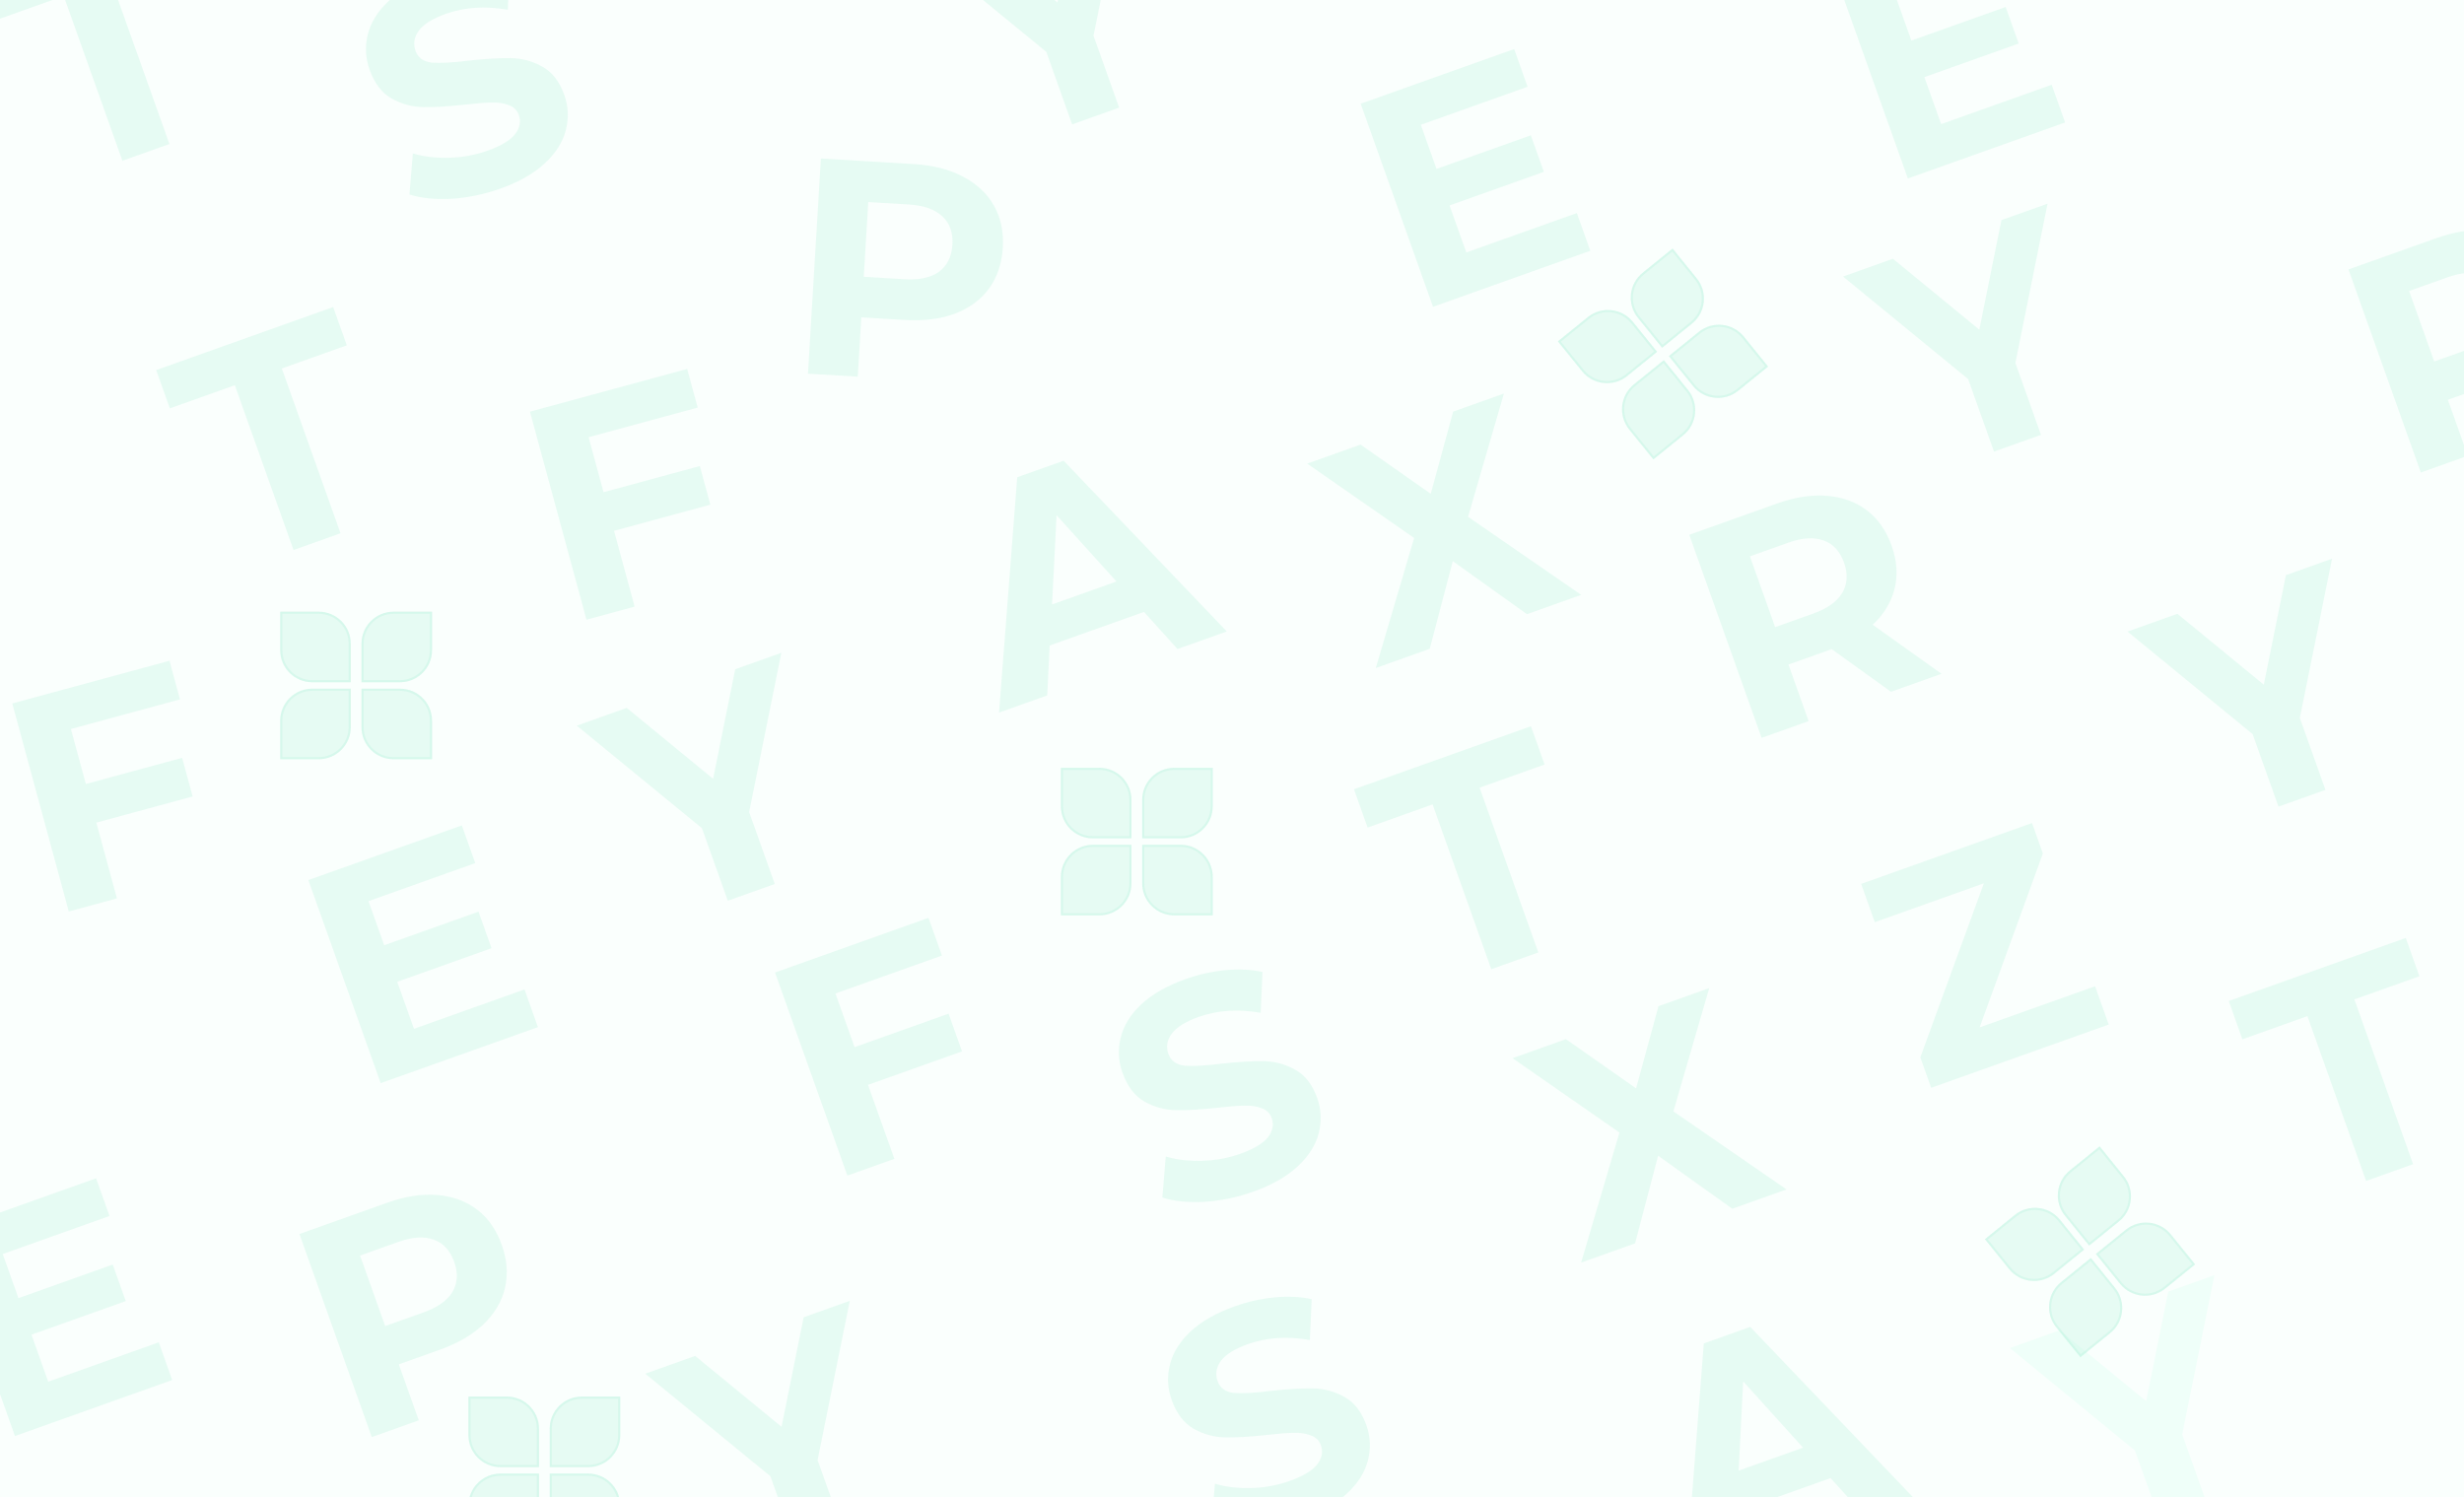 <svg width="1152" height="700" viewBox="0 0 1152 700" fill="none" xmlns="http://www.w3.org/2000/svg">
<rect x="0" y="0" width="1152" height="700" fill="#333333" stroke="none"/>
<g clip-path="url(#clip0_2:37)">
<rect width="1152" height="700" fill="#FAFFFD"/>
<path d="M109.786 180.12L79.401 190.944L73.022 173.038L155.769 143.562L162.147 161.468L131.762 172.292L159.208 249.341L137.233 257.169L109.786 180.12Z" fill="#A1EDD2" fill-opacity="0.22"/>
<path d="M29.786 -1.88L-0.599 8.944L-6.978 -8.962L75.769 -38.438L82.147 -20.532L51.762 -9.708L79.208 67.341L57.233 75.169L29.786 -1.88Z" fill="#A1EDD2" fill-opacity="0.22"/>
<path d="M350.251 379.69L362.234 413.332L340.259 421.16L328.179 387.247L269.673 339.3L293.004 330.988L333.399 364.14L343.738 312.916L365.306 305.233L350.251 379.69Z" fill="#A1EDD2" fill-opacity="0.22"/>
<path d="M511.251 16.691L523.234 50.332L501.259 58.16L489.179 24.247L430.673 -23.7L454.004 -32.012L494.399 1.14L504.738 -50.084L526.306 -57.767L511.251 16.691Z" fill="#A1EDD2" fill-opacity="0.22"/>
<path d="M1075.25 335.69L1087.23 369.332L1065.26 377.16L1053.18 343.247L994.673 295.3L1018 286.988L1058.4 320.14L1068.74 268.916L1090.31 261.233L1075.25 335.69Z" fill="#A1EDD2" fill-opacity="0.22"/>
<path d="M382.251 682.69L394.234 716.332L372.259 724.16L360.179 690.247L301.673 642.3L325.004 633.988L365.399 667.14L375.738 615.916L397.306 608.233L382.251 682.69Z" fill="#A1EDD2" fill-opacity="0.22"/>
<path d="M427.349 76.73C436.261 77.266 443.886 79.215 450.224 82.577C456.657 85.945 461.483 90.467 464.7 96.142C467.917 101.817 469.301 108.392 468.852 115.867C468.408 123.245 466.247 129.607 462.367 134.952C458.493 140.201 453.161 144.112 446.37 146.685C439.681 149.169 431.881 150.142 422.969 149.607L402.701 148.388L401.034 176.13L377.748 174.731L383.796 74.112L427.349 76.73ZM422.816 130.555C429.811 130.976 435.219 129.81 439.039 127.058C442.864 124.211 444.944 120.008 445.278 114.45C445.618 108.796 444.057 104.374 440.594 101.185C437.137 97.9 431.91 96.047 424.915 95.626L405.941 94.486L403.842 129.415L422.816 130.555Z" fill="#A1EDD2" fill-opacity="0.22"/>
<path d="M181.091 562.34C189.501 559.344 197.281 558.152 204.429 558.765C211.667 559.346 217.878 561.617 223.06 565.58C228.242 569.543 232.09 575.051 234.602 582.105C237.083 589.068 237.584 595.769 236.107 602.206C234.597 608.552 231.221 614.239 225.98 619.265C220.797 624.169 214 628.118 205.59 631.114L186.463 637.928L195.789 664.108L173.814 671.936L139.989 576.981L181.091 562.34ZM197.991 613.643C204.592 611.292 209.112 608.102 211.55 604.075C213.956 599.957 214.224 595.275 212.356 590.03C210.455 584.694 207.287 581.237 202.852 579.657C198.385 577.988 192.85 578.329 186.249 580.68L168.343 587.059L180.085 620.022L197.991 613.643Z" fill="#A1EDD2" fill-opacity="0.22"/>
<path d="M1139.09 111.34C1147.5 108.344 1155.28 107.152 1162.43 107.765C1169.67 108.346 1175.88 110.617 1181.06 114.58C1186.24 118.543 1190.09 124.051 1192.6 131.105C1195.08 138.068 1195.58 144.769 1194.11 151.206C1192.6 157.552 1189.22 163.239 1183.98 168.265C1178.8 173.169 1172 177.118 1163.59 180.114L1144.46 186.928L1153.79 213.108L1131.81 220.936L1097.99 125.981L1139.09 111.34ZM1155.99 162.643C1162.59 160.292 1167.11 157.102 1169.55 153.075C1171.96 148.957 1172.22 144.275 1170.36 139.03C1168.46 133.694 1165.29 130.237 1160.85 128.657C1156.38 126.988 1150.85 127.329 1144.25 129.68L1126.34 136.059L1138.08 169.022L1155.99 162.643Z" fill="#A1EDD2" fill-opacity="0.22"/>
<path d="M390.605 464.522L399.544 489.618L443.495 473.962L449.777 491.596L405.826 507.252L418.148 541.843L396.173 549.671L362.348 454.716L434.107 429.154L440.388 446.788L390.605 464.522Z" fill="#A1EDD2" fill-opacity="0.22"/>
<path d="M33.154 340.86L40.138 366.569L85.162 354.338L90.07 372.403L45.045 384.634L54.672 420.07L32.16 426.185L5.734 328.911L79.246 308.941L84.154 327.006L33.154 340.86Z" fill="#A1EDD2" fill-opacity="0.22"/>
<path d="M275.189 204.426L282.173 230.134L327.197 217.903L332.105 235.968L287.08 248.199L296.707 283.635L274.195 289.751L247.769 192.476L321.281 172.506L326.189 190.571L275.189 204.426Z" fill="#A1EDD2" fill-opacity="0.22"/>
<path d="M534.849 286.115L490.762 301.819L489.6 325.163L467.082 333.184L475.58 223.152L497.284 215.421L573.568 295.252L550.507 303.466L534.849 286.115ZM521.987 271.894L493.98 240.904L491.873 282.622L521.987 271.894Z" fill="#A1EDD2" fill-opacity="0.22"/>
<path d="M855.849 691.115L811.762 706.819L810.6 730.163L788.082 738.184L796.58 628.152L818.284 620.421L894.568 700.252L871.507 708.466L855.849 691.115ZM842.987 676.894L814.98 645.904L812.873 687.622L842.987 676.894Z" fill="#A1EDD2" fill-opacity="0.22"/>
<path d="M586.018 557.161C578.512 559.835 570.878 561.434 563.116 561.957C555.411 562.357 548.854 561.687 543.444 559.945L545.01 540.738C550.142 542.273 555.834 542.946 562.085 542.757C568.336 542.569 574.265 541.476 579.872 539.479C586.112 537.256 590.402 534.709 592.742 531.837C595.05 528.875 595.656 525.856 594.561 522.781C593.756 520.521 592.191 518.989 589.867 518.186C587.601 517.261 584.905 516.845 581.78 516.94C578.744 517.002 574.682 517.328 569.593 517.918C561.746 518.777 555.211 519.168 549.987 519.093C544.763 519.018 539.801 517.677 535.102 515.071C530.493 512.432 527.061 507.948 524.806 501.618C522.841 496.101 522.562 490.596 523.968 485.101C525.341 479.517 528.545 474.35 533.58 469.601C538.704 464.82 545.608 460.883 554.289 457.791C560.348 455.633 566.529 454.246 572.833 453.631C579.136 453.016 584.941 453.292 590.248 454.459L589.409 473.56C578.865 471.711 569.207 472.349 560.435 475.474C554.286 477.664 550.073 480.286 547.798 483.339C545.613 486.359 545.1 489.497 546.26 492.753C547.419 496.008 549.962 497.854 553.888 498.29C557.872 498.603 563.62 498.288 571.131 497.345C578.978 496.486 585.513 496.094 590.737 496.169C595.961 496.245 600.862 497.556 605.438 500.105C610.105 502.62 613.566 507.043 615.821 513.374C617.754 518.8 617.988 524.321 616.524 529.938C615.118 535.433 611.853 540.57 606.728 545.351C601.603 550.132 594.7 554.069 586.018 557.161Z" fill="#A1EDD2" fill-opacity="0.22"/>
<path d="M234.018 88.162C226.512 90.835 218.878 92.434 211.116 92.957C203.411 93.358 196.854 92.687 191.444 90.945L193.01 71.738C198.142 73.273 203.834 73.946 210.085 73.757C216.336 73.569 222.265 72.476 227.872 70.479C234.112 68.256 238.402 65.709 240.742 62.837C243.05 59.875 243.656 56.856 242.561 53.781C241.756 51.521 240.191 49.989 237.867 49.186C235.601 48.261 232.905 47.845 229.78 47.94C226.744 48.002 222.682 48.328 217.593 48.918C209.746 49.777 203.211 50.169 197.987 50.093C192.763 50.018 187.801 48.677 183.102 46.071C178.493 43.432 175.061 38.948 172.806 32.617C170.841 27.101 170.562 21.596 171.968 16.101C173.341 10.517 176.545 5.35 181.58 0.601C186.704 -4.18 193.608 -8.117 202.289 -11.209C208.348 -13.367 214.529 -14.754 220.833 -15.369C227.136 -15.984 232.941 -15.708 238.248 -14.541L237.409 4.56C226.865 2.711 217.207 3.349 208.435 6.474C202.286 8.664 198.073 11.286 195.798 14.338C193.613 17.359 193.1 20.497 194.26 23.753C195.419 27.008 197.962 28.854 201.888 29.29C205.872 29.603 211.62 29.288 219.131 28.345C226.978 27.486 233.513 27.094 238.737 27.169C243.961 27.245 248.862 28.556 253.438 31.105C258.105 33.62 261.566 38.044 263.821 44.374C265.754 49.8 265.988 55.321 264.524 60.938C263.118 66.433 259.853 71.57 254.728 76.351C249.603 81.132 242.7 85.069 234.018 88.162Z" fill="#A1EDD2" fill-opacity="0.22"/>
<path d="M609.018 710.161C601.512 712.835 593.878 714.434 586.116 714.957C578.411 715.357 571.854 714.687 566.444 712.945L568.01 693.738C573.142 695.273 578.834 695.946 585.085 695.757C591.336 695.569 597.265 694.476 602.872 692.479C609.112 690.256 613.402 687.709 615.742 684.837C618.05 681.875 618.656 678.856 617.561 675.781C616.756 673.521 615.191 671.989 612.867 671.186C610.601 670.261 607.905 669.845 604.78 669.94C601.744 670.002 597.682 670.328 592.593 670.918C584.746 671.777 578.211 672.168 572.987 672.093C567.763 672.018 562.801 670.677 558.102 668.071C553.493 665.432 550.061 660.948 547.806 654.618C545.841 649.101 545.562 643.596 546.968 638.101C548.341 632.517 551.545 627.35 556.58 622.601C561.704 617.82 568.608 613.883 577.289 610.791C583.348 608.633 589.529 607.246 595.833 606.631C602.136 606.016 607.941 606.292 613.248 607.459L612.409 626.56C601.865 624.711 592.207 625.349 583.435 628.474C577.286 630.664 573.073 633.286 570.798 636.339C568.613 639.359 568.1 642.497 569.26 645.753C570.419 649.008 572.962 650.854 576.888 651.29C580.872 651.603 586.62 651.288 594.131 650.345C601.978 649.486 608.513 649.094 613.737 649.169C618.961 649.245 623.862 650.556 628.438 653.105C633.105 655.62 636.566 660.043 638.821 666.374C640.754 671.8 640.988 677.321 639.524 682.938C638.118 688.433 634.853 693.57 629.728 698.351C624.603 703.132 617.7 707.069 609.018 710.161Z" fill="#A1EDD2" fill-opacity="0.22"/>
<path d="M669.786 376.12L639.401 386.944L633.022 369.038L715.769 339.562L722.147 357.468L691.762 368.292L719.208 445.341L697.233 453.169L669.786 376.12Z" fill="#A1EDD2" fill-opacity="0.22"/>
<path d="M1078.79 475.12L1048.4 485.944L1042.02 468.038L1124.77 438.562L1131.15 456.468L1100.76 467.292L1128.21 544.341L1106.23 552.169L1078.79 475.12Z" fill="#A1EDD2" fill-opacity="0.22"/>
<path d="M737.228 99.625L743.509 117.26L669.987 143.45L636.162 48.495L707.921 22.932L714.203 40.567L664.283 58.349L671.628 78.968L715.715 63.264L721.803 80.356L677.717 96.06L685.545 118.035L737.228 99.625Z" fill="#A1EDD2" fill-opacity="0.22"/>
<path d="M884.115 323.456L856.38 303.527L855.295 303.914L836.168 310.727L845.591 337.179L823.615 345.007L789.79 250.052L830.892 235.41C839.303 232.414 847.082 231.223 854.23 231.836C861.469 232.416 867.679 234.688 872.861 238.651C878.044 242.614 881.891 248.122 884.404 255.176C886.917 262.23 887.373 268.946 885.772 275.325C884.23 281.581 880.823 287.177 875.549 292.113L907.719 315.048L884.115 323.456ZM862.157 263.101C860.256 257.765 857.089 254.308 852.653 252.728C848.186 251.059 842.652 251.399 836.05 253.751L818.144 260.13L829.935 293.228L847.84 286.85C854.442 284.498 858.946 281.263 861.351 277.145C863.757 273.027 864.026 268.346 862.157 263.101Z" fill="#A1EDD2" fill-opacity="0.22"/>
<path d="M809.894 565.178L775.227 540.381L764.452 581.366L739.221 590.354L757.152 529.547L707.159 494.77L732.119 485.879L764.927 508.892L775.391 470.465L799.13 462.008L782.364 519.649L835.261 556.142L809.894 565.178Z" fill="#A1EDD2" fill-opacity="0.22"/>
<path d="M713.894 287.178L679.227 262.381L668.452 303.366L643.221 312.354L661.152 251.547L611.159 216.77L636.119 207.879L668.927 230.892L679.391 192.465L703.13 184.008L686.364 241.649L739.261 278.142L713.894 287.178Z" fill="#A1EDD2" fill-opacity="0.22"/>
<path d="M942.251 169.69L954.234 203.332L932.259 211.16L920.179 177.247L861.673 129.3L885.004 120.988L925.399 154.14L935.738 102.916L957.306 95.233L942.251 169.69Z" fill="#A1EDD2" fill-opacity="0.22"/>
<path d="M979.522 461.146L985.901 479.052L902.883 508.624L897.809 494.381L927.526 413.019L876.521 431.188L870.143 413.282L950.041 384.821L955.115 399.064L925.533 480.378L979.522 461.146Z" fill="#A1EDD2" fill-opacity="0.22"/>
<path d="M245.228 462.625L251.509 480.26L177.987 506.45L144.162 411.495L215.921 385.932L222.203 403.567L172.283 421.349L179.628 441.968L223.715 426.264L229.803 443.356L185.717 459.06L193.545 481.036L245.228 462.625Z" fill="#A1EDD2" fill-opacity="0.22"/>
<path d="M959.228 39.625L965.509 57.26L891.987 83.45L858.162 -11.505L929.921 -37.068L936.203 -19.433L886.283 -1.651L893.628 18.968L937.715 3.264L943.803 20.356L899.717 36.06L907.545 58.035L959.228 39.625Z" fill="#A1EDD2" fill-opacity="0.22"/>
<path d="M1020.25 670.69L1032.23 704.332L1010.26 712.16L998.179 678.247L939.673 630.3L963.004 621.988L1003.4 655.14L1013.74 603.916L1035.31 596.233L1020.25 670.69Z" fill="#EFFFF9"/>
<path d="M74.228 627.625L80.51 645.26L6.987 671.45L-26.838 576.495L44.921 550.932L51.203 568.567L1.283 586.349L8.628 606.968L52.715 591.264L58.803 608.356L14.717 624.06L22.545 646.036L74.228 627.625Z" fill="#A1EDD2" fill-opacity="0.22"/>
<path d="M534 374C534 365.716 540.716 359 549 359H567V377C567 385.284 560.284 392 552 392H534V374Z" fill="#A1EDD2" fill-opacity="0.22"/>
<path d="M549 359.5H566.5V377C566.5 385.008 560.008 391.5 552 391.5H534.5V374C534.5 365.992 540.992 359.5 549 359.5Z" stroke="#A1EDD2" stroke-opacity="0.22"/>
<path d="M529 413C529 421.284 522.284 428 514 428H496V410C496 401.716 502.716 395 511 395H529V413Z" fill="#A1EDD2" fill-opacity="0.22"/>
<path d="M514 427.5H496.5V410C496.5 401.992 502.992 395.5 511 395.5H528.5V413C528.5 421.008 522.008 427.5 514 427.5Z" stroke="#A1EDD2" stroke-opacity="0.22"/>
<path d="M529 374C529 365.716 522.284 359 514 359H496V377C496 385.284 502.716 392 511 392H529V374Z" fill="#A1EDD2" fill-opacity="0.22"/>
<path d="M514 359.5H496.5V377C496.5 385.008 502.992 391.5 511 391.5H528.5V374C528.5 365.992 522.008 359.5 514 359.5Z" stroke="#A1EDD2" stroke-opacity="0.22"/>
<path d="M534 413C534 421.284 540.716 428 549 428H567V410C567 401.716 560.284 395 552 395H534V413Z" fill="#A1EDD2" fill-opacity="0.22"/>
<path d="M549 427.5H566.5V410C566.5 401.992 560.008 395.5 552 395.5H534.5V413C534.5 421.008 540.992 427.5 549 427.5Z" stroke="#A1EDD2" stroke-opacity="0.22"/>
<path d="M257 668C257 659.716 263.716 653 272 653H290V671C290 679.284 283.284 686 275 686H257V668Z" fill="#A1EDD2" fill-opacity="0.22"/>
<path d="M272 653.5H289.5V671C289.5 679.008 283.008 685.5 275 685.5H257.5V668C257.5 659.992 263.992 653.5 272 653.5Z" stroke="#A1EDD2" stroke-opacity="0.22"/>
<path d="M252 707C252 715.284 245.284 722 237 722H219V704C219 695.716 225.716 689 234 689H252V707Z" fill="#A1EDD2" fill-opacity="0.22"/>
<path d="M237 721.5H219.5V704C219.5 695.992 225.992 689.5 234 689.5H251.5V707C251.5 715.008 245.008 721.5 237 721.5Z" stroke="#A1EDD2" stroke-opacity="0.22"/>
<path d="M252 668C252 659.716 245.284 653 237 653H219V671C219 679.284 225.716 686 234 686H252V668Z" fill="#A1EDD2" fill-opacity="0.22"/>
<path d="M237 653.5H219.5V671C219.5 679.008 225.992 685.5 234 685.5H251.5V668C251.5 659.992 245.008 653.5 237 653.5Z" stroke="#A1EDD2" stroke-opacity="0.22"/>
<path d="M257 707C257 715.284 263.716 722 272 722H290V704C290 695.716 283.284 689 275 689H257V707Z" fill="#A1EDD2" fill-opacity="0.22"/>
<path d="M272 721.5H289.5V704C289.5 695.992 283.008 689.5 275 689.5H257.5V707C257.5 715.008 263.992 721.5 272 721.5Z" stroke="#A1EDD2" stroke-opacity="0.22"/>
<path d="M794.232 155.178C800.672 149.968 810.117 150.964 815.328 157.405L826.65 171.398L812.656 182.72C806.216 187.931 796.771 186.934 791.56 180.494L780.239 166.5L794.232 155.178Z" fill="#A1EDD2" fill-opacity="0.22"/>
<path d="M814.939 157.719L825.947 171.324L812.342 182.331C806.116 187.368 796.986 186.405 791.949 180.179L780.942 166.574L794.547 155.567C800.772 150.53 809.902 151.494 814.939 157.719Z" stroke="#A1EDD2" stroke-opacity="0.22"/>
<path d="M760.768 175.822C754.328 181.032 744.883 180.036 739.672 173.595L728.35 159.602L742.344 148.28C748.784 143.069 758.229 144.066 763.44 150.506L774.761 164.5L760.768 175.822Z" fill="#A1EDD2" fill-opacity="0.22"/>
<path d="M740.061 173.281L729.053 159.676L742.658 148.669C748.884 143.632 758.014 144.595 763.051 150.821L774.058 164.426L760.453 175.433C754.228 180.47 745.098 179.506 740.061 173.281Z" stroke="#A1EDD2" stroke-opacity="0.22"/>
<path d="M791.087 151.291C797.527 146.08 798.524 136.635 793.314 130.195L781.992 116.202L767.998 127.523C761.558 132.734 760.561 142.179 765.772 148.619L777.094 162.613L791.087 151.291Z" fill="#A1EDD2" fill-opacity="0.22"/>
<path d="M792.925 130.51L781.918 116.905L768.313 127.912C762.087 132.949 761.124 142.079 766.161 148.305L777.168 161.91L790.773 150.902C796.998 145.865 797.962 136.735 792.925 130.51Z" stroke="#A1EDD2" stroke-opacity="0.22"/>
<path d="M763.913 179.709C757.473 184.919 756.476 194.364 761.686 200.805L773.008 214.798L787.002 203.477C793.442 198.266 794.439 188.821 789.228 182.38L777.906 168.387L763.913 179.709Z" fill="#A1EDD2" fill-opacity="0.22"/>
<path d="M762.075 200.49L773.082 214.095L786.687 203.088C792.913 198.051 793.876 188.921 788.839 182.695L777.832 169.09L764.227 180.097C758.002 185.134 757.038 194.265 762.075 200.49Z" stroke="#A1EDD2" stroke-opacity="0.22"/>
<path d="M993.882 574.977C1000.32 569.766 1009.77 570.763 1014.98 577.203L1026.3 591.197L1012.31 602.518C1005.87 607.729 996.421 606.732 991.21 600.292L979.888 586.298L993.882 574.977Z" fill="#A1EDD2" fill-opacity="0.22"/>
<path d="M1014.59 577.518L1025.6 591.122L1011.99 602.13C1005.77 607.167 996.636 606.203 991.599 599.977L980.592 586.373L994.196 575.365C1000.42 570.328 1009.55 571.292 1014.59 577.518Z" stroke="#A1EDD2" stroke-opacity="0.22"/>
<path d="M960.418 595.62C953.978 600.831 944.532 599.834 939.322 593.394L928 579.4L941.994 568.078C948.434 562.868 957.879 563.864 963.09 570.305L974.411 584.298L960.418 595.62Z" fill="#A1EDD2" fill-opacity="0.22"/>
<path d="M939.71 593.079L928.703 579.474L942.308 568.467C948.534 563.43 957.664 564.394 962.701 570.619L973.708 584.224L960.103 595.231C953.878 600.268 944.748 599.305 939.71 593.079Z" stroke="#A1EDD2" stroke-opacity="0.22"/>
<path d="M990.737 571.09C997.177 565.879 998.174 556.434 992.964 549.993L981.642 536L967.648 547.322C961.208 552.532 960.211 561.977 965.422 568.418L976.744 582.411L990.737 571.09Z" fill="#A1EDD2" fill-opacity="0.22"/>
<path d="M992.575 550.308L981.568 536.703L967.963 547.71C961.737 552.747 960.774 561.878 965.811 568.103L976.818 581.708L990.423 570.701C996.648 565.664 997.612 556.534 992.575 550.308Z" stroke="#A1EDD2" stroke-opacity="0.22"/>
<path d="M963.563 599.507C957.122 604.718 956.126 614.163 961.336 620.603L972.658 634.597L986.652 623.275C993.092 618.064 994.089 608.619 988.878 602.179L977.556 588.185L963.563 599.507Z" fill="#A1EDD2" fill-opacity="0.22"/>
<path d="M961.725 620.289L972.732 633.893L986.337 622.886C992.563 617.849 993.526 608.719 988.489 602.493L977.482 588.889L963.877 599.896C957.652 604.933 956.688 614.063 961.725 620.289Z" stroke="#A1EDD2" stroke-opacity="0.22"/>
<path d="M169 301C169 292.716 175.716 286 184 286H202V304C202 312.284 195.284 319 187 319H169V301Z" fill="#A1EDD2" fill-opacity="0.22"/>
<path d="M184 286.5H201.5V304C201.5 312.008 195.008 318.5 187 318.5H169.5V301C169.5 292.992 175.992 286.5 184 286.5Z" stroke="#A1EDD2" stroke-opacity="0.22"/>
<path d="M164 340C164 348.284 157.284 355 149 355H131V337C131 328.716 137.716 322 146 322H164V340Z" fill="#A1EDD2" fill-opacity="0.22"/>
<path d="M149 354.5H131.5V337C131.5 328.992 137.992 322.5 146 322.5H163.5V340C163.5 348.008 157.008 354.5 149 354.5Z" stroke="#A1EDD2" stroke-opacity="0.22"/>
<path d="M164 301C164 292.716 157.284 286 149 286H131V304C131 312.284 137.716 319 146 319H164V301Z" fill="#A1EDD2" fill-opacity="0.22"/>
<path d="M149 286.5H131.5V304C131.5 312.008 137.992 318.5 146 318.5H163.5V301C163.5 292.992 157.008 286.5 149 286.5Z" stroke="#A1EDD2" stroke-opacity="0.22"/>
<path d="M169 340C169 348.284 175.716 355 184 355H202V337C202 328.716 195.284 322 187 322H169V340Z" fill="#A1EDD2" fill-opacity="0.22"/>
<path d="M184 354.5H201.5V337C201.5 328.992 195.008 322.5 187 322.5H169.5V340C169.5 348.008 175.992 354.5 184 354.5Z" stroke="#A1EDD2" stroke-opacity="0.22"/>
</g>
<defs>
<clipPath id="clip0_2:37">
<rect width="1152" height="700" fill="white"/>
</clipPath>
</defs>
</svg>
